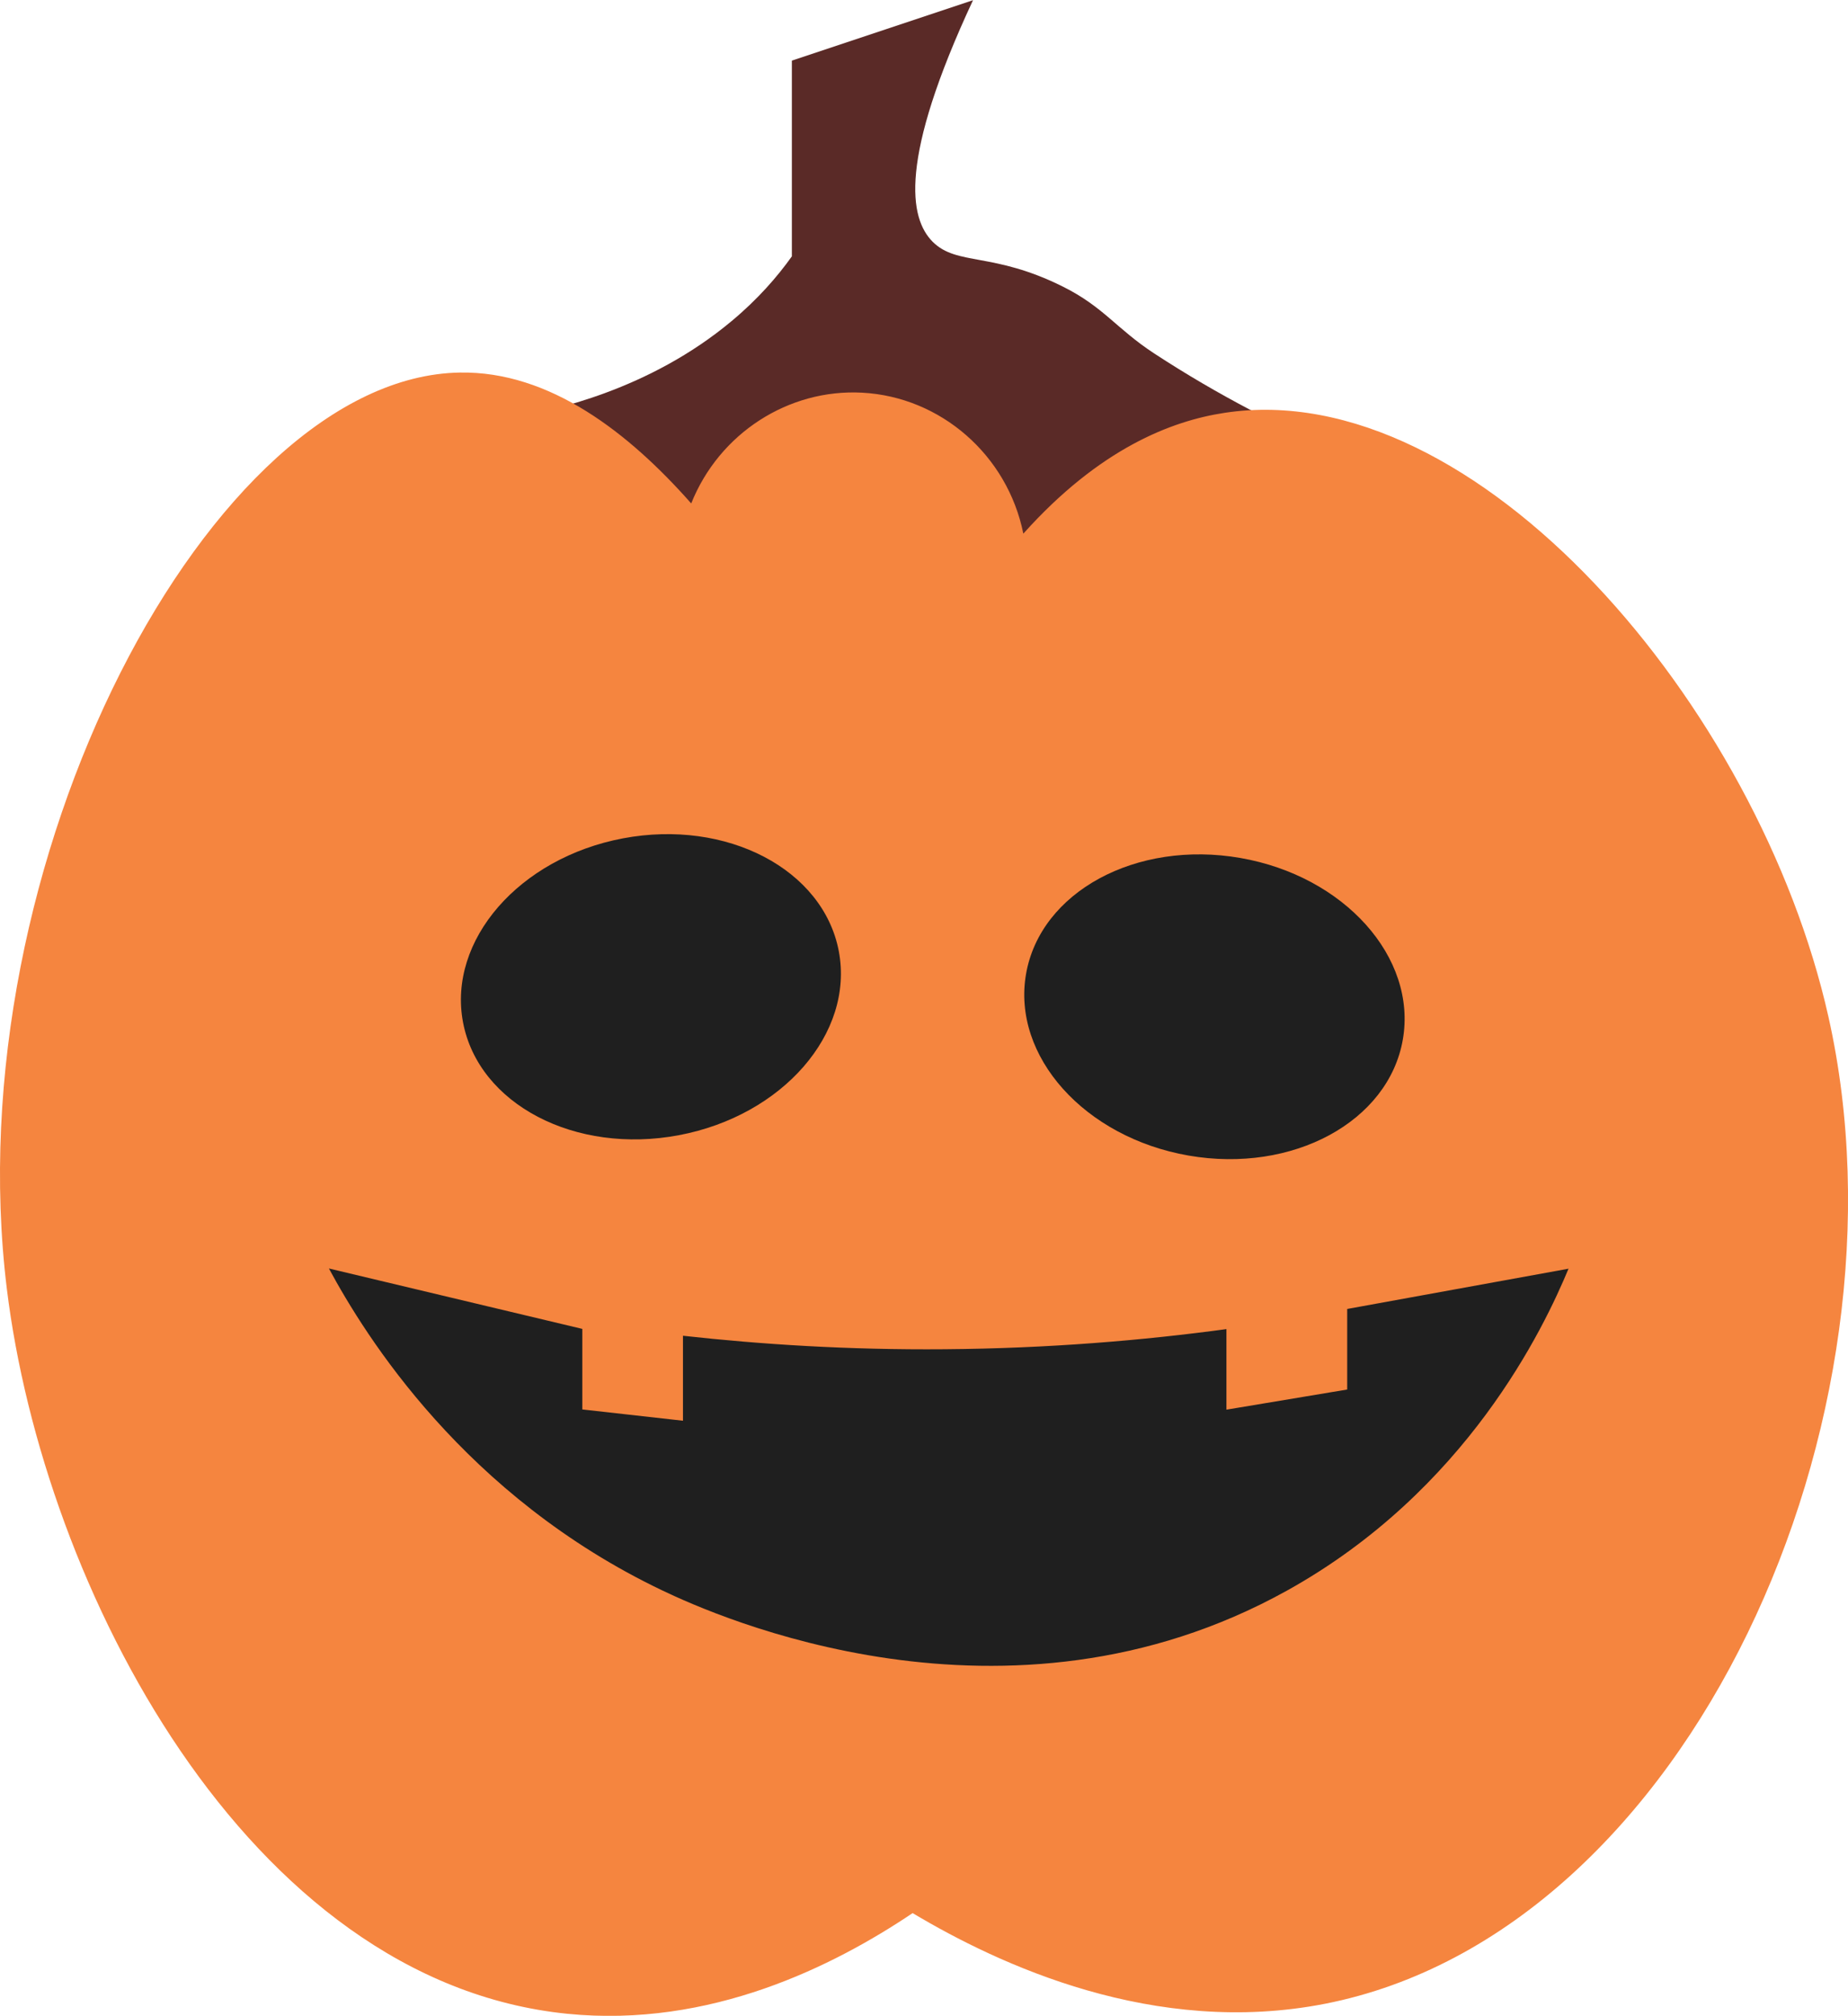 <?xml version="1.0" encoding="UTF-8"?>
<svg id="Layer_2" xmlns="http://www.w3.org/2000/svg" viewBox="0 0 91.81 100.1">
  <defs>
    <style>
      .cls-1 {
        fill: #1f1f1f;
      }

      .cls-2 {
        fill: #f5853f;
      }

      .cls-3 {
        fill: #5a2a27;
      }
    </style>
  </defs>
  <g id="Layer_1-2" data-name="Layer_1">
    <g>
      <path class="cls-3" d="M57.34,17.55c-1.88-1.23-2.51-2.31-4.54-3.32-3.47-1.73-5.25-1.02-6.46-2.22-1.17-1.17-1.7-4.07,2-12l-9,3v9.72c-.72,1.01-1.69,2.13-3,3.22-4.07,3.4-8.88,4.46-11,4.81,1,1.6,2,3.21,3,4.81l19.1,2.32c6.3-1.84,12.6-3.69,18.9-5.53-2.64-1.13-5.76-2.69-9-4.81Z"/>
      <path class="cls-2" d="M50.84,26.5c3.79-4.23,7.36-5.6,10-6,12.5-1.9,26.53,14.53,30,30,4.46,19.87-6.86,45.43-25,49-8.5,1.67-16.21-1.94-20.5-4.5-3.93,2.64-10.06,5.71-17.15,5-15.94-1.6-26.04-21.22-27.85-36C-2.26,42.87,10.49,18.71,22.84,18.5c4.48-.08,8.42,3.01,11.5,6.5,1.39-3.48,4.83-5.7,8.5-5.5,3.89.21,7.21,3.09,8,7Z"/>
      <ellipse class="cls-1" cx="32.34" cy="49" rx="9.5" ry="7.5" transform="translate(-8.53 6.85) rotate(-10.69)"/>
      <ellipse class="cls-1" cx="60.34" cy="50" rx="7.5" ry="9.5" transform="translate(.74 100.88) rotate(-80.14)"/>
      <path class="cls-1" d="M77.93,63l-11,2v4s-6,1-6,1v-4c-4.13.56-8.83.96-14,1-4.77.04-9.12-.24-13-.67,0,1.41,0,2.81,0,4.22l-5-.56v-4s-12.59-3-12.59-3c1.8,3.33,6.72,11.3,16.59,16,2.6,1.24,17.05,7.74,31,0,8.94-4.96,12.77-13.04,14-16Z"/>
    </g>
  </g>
</svg>